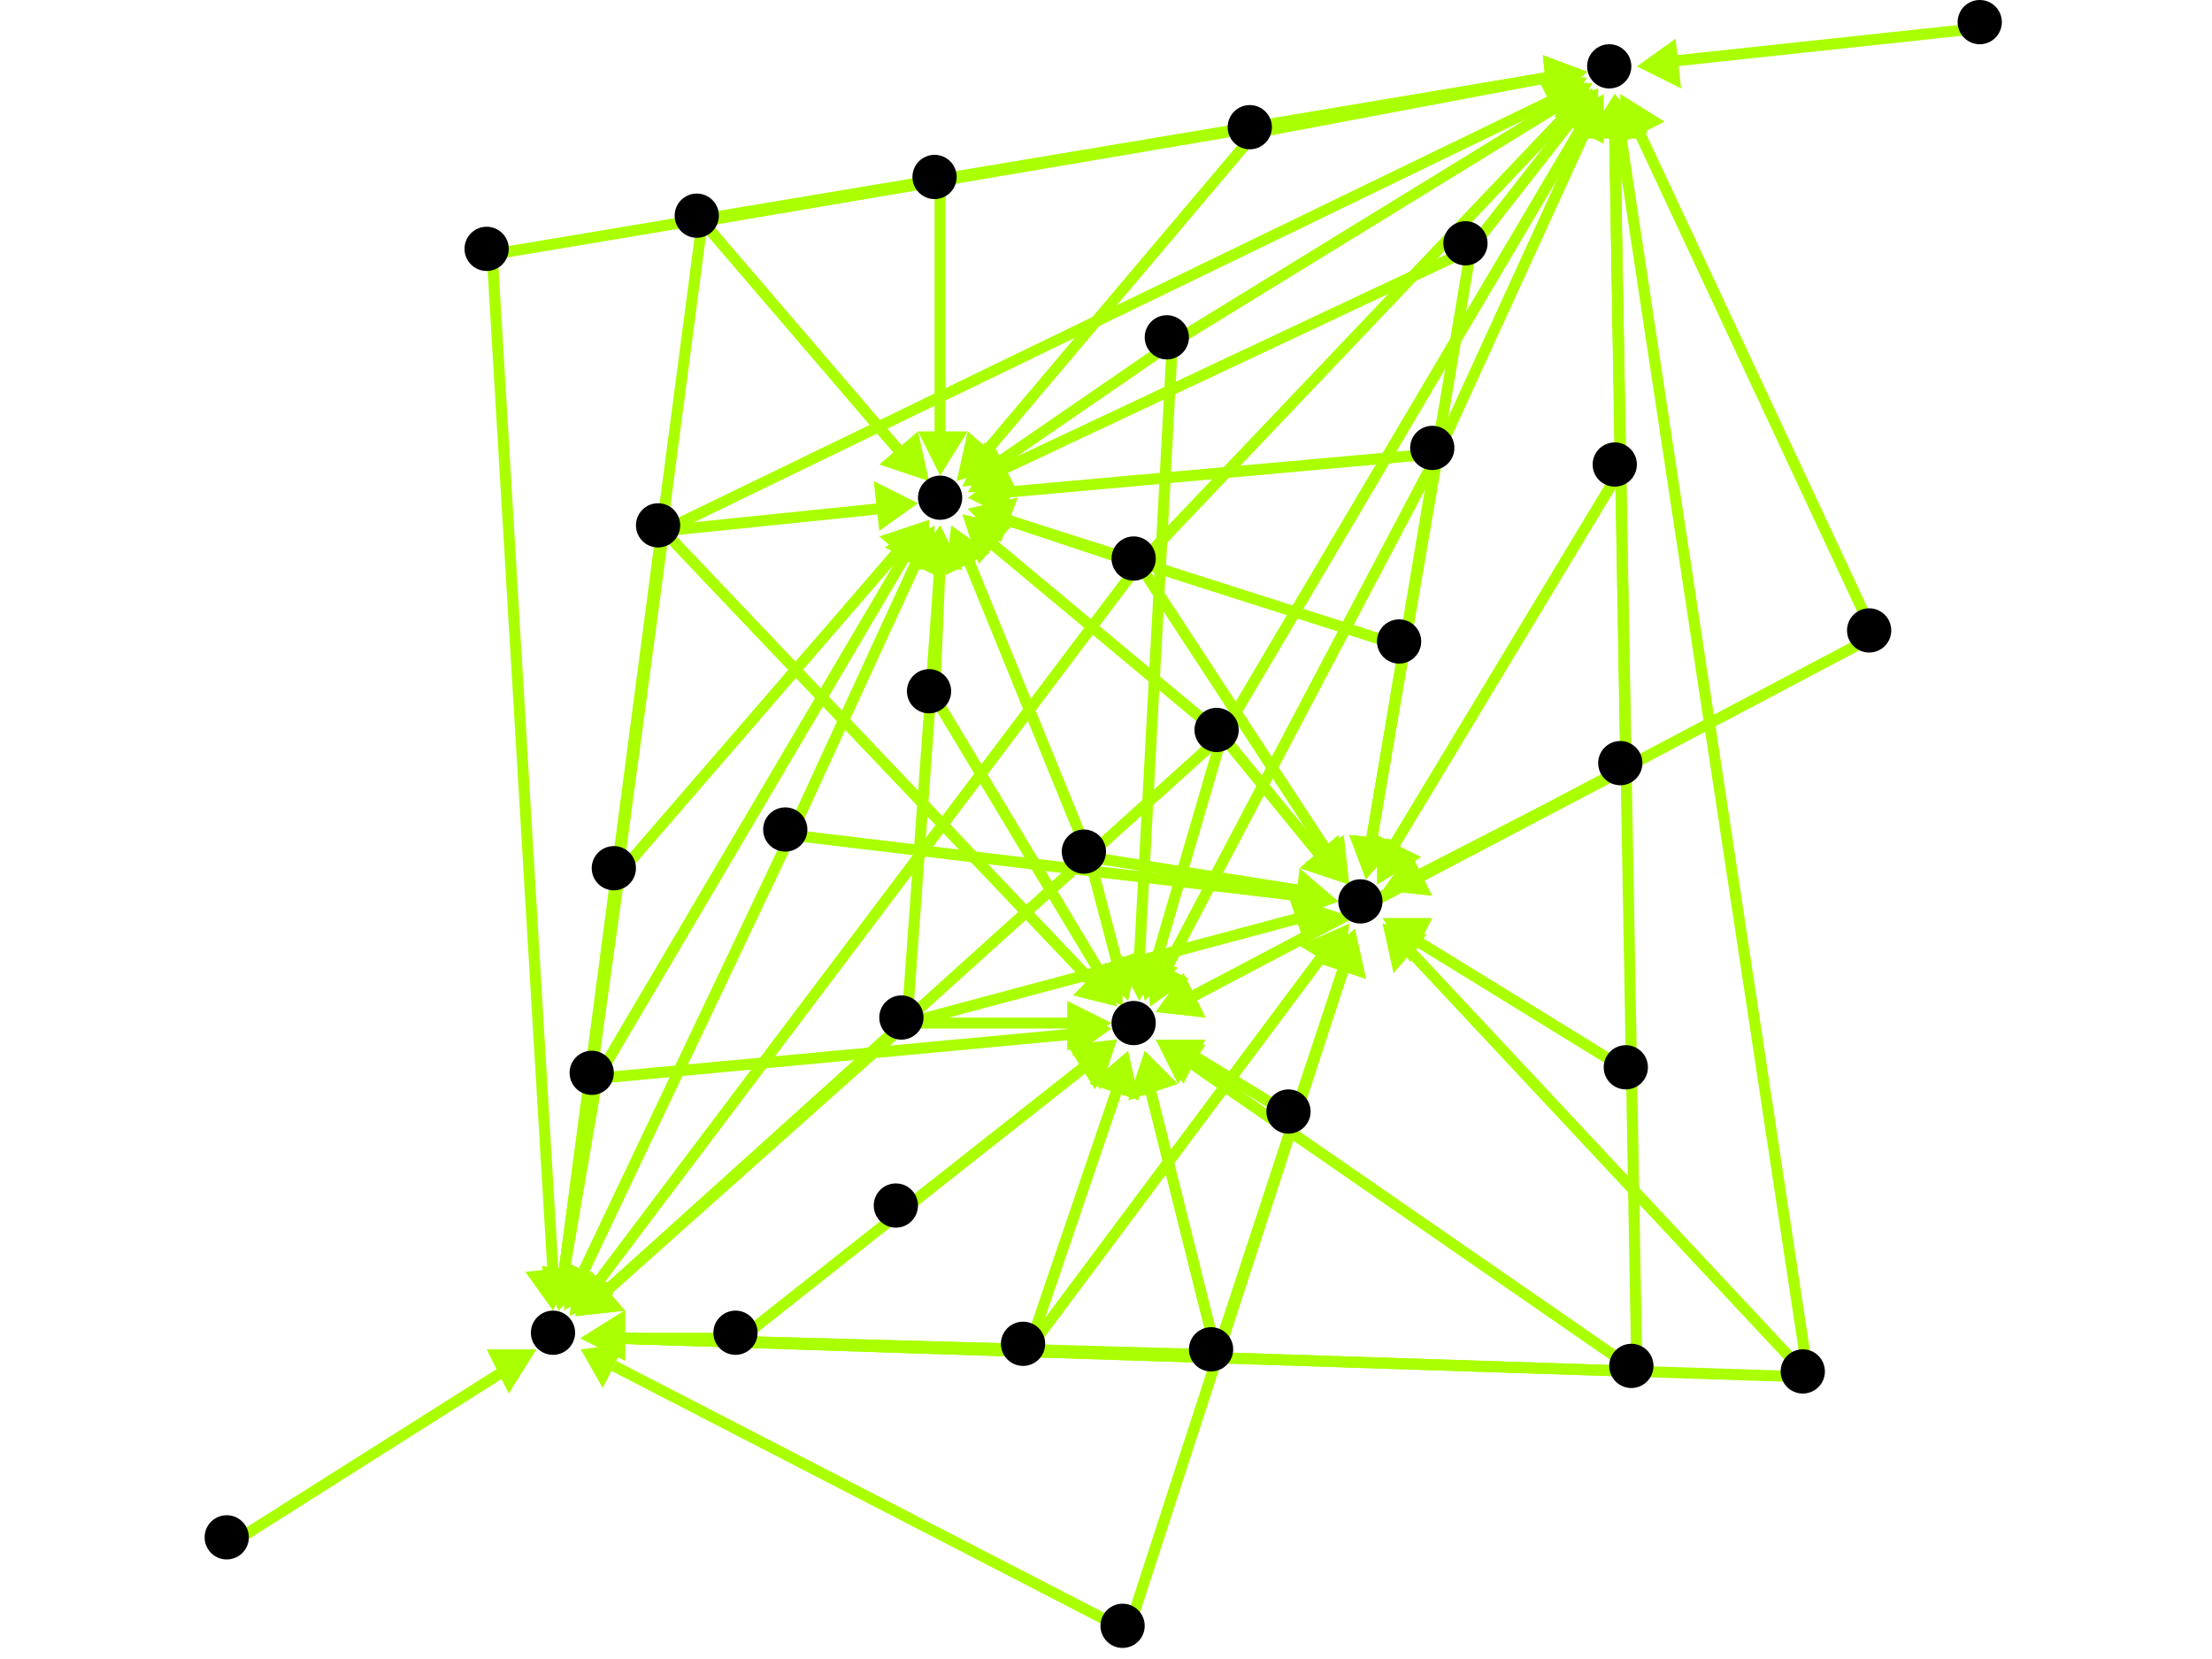 <?xml version="1.0" encoding="utf-8"?>
<!-- Created with Hypercube (http://tumic.wz.cz/hypercube) -->

<svg width="400" height="300" viewBox="0 0 400 300" xmlns="http://www.w3.org/2000/svg" baseProfile="tiny">

<g font-family="Helvetica" font-weight="normal">

<g>
	<polygon points="97,244 92,252 88,244" fill="#aaff00"/>
	<line x1="42" y1="279" x2="91" y2="248" stroke="#aaff00" stroke-width="2"/>
</g>
<g>
	<polygon points="105,242 113,237 113,246" fill="#aaff00"/>
	<line x1="134" y1="242" x2="112" y2="242" stroke="#aaff00" stroke-width="2"/>
</g>
<g>
	<polygon points="202,188 199,197 193,189" fill="#aaff00"/>
	<line x1="134" y1="242" x2="196" y2="193" stroke="#aaff00" stroke-width="2"/>
</g>
<g>
	<polygon points="202,188 198,197 193,189" fill="#aaff00"/>
	<line x1="163" y1="219" x2="196" y2="193" stroke="#aaff00" stroke-width="2"/>
</g>
<g>
	<polygon points="203,182 195,177 203,173" fill="#aaff00"/>
	<line x1="169" y1="126" x2="199" y2="176" stroke="#aaff00" stroke-width="2"/>
</g>
<g>
	<polygon points="170,95 174,103 165,103" fill="#aaff00"/>
	<line x1="169" y1="126" x2="170" y2="102" stroke="#aaff00" stroke-width="2"/>
</g>
<g>
	<polygon points="170,86 166,78 175,78" fill="#aaff00"/>
	<line x1="170" y1="33" x2="170" y2="79" stroke="#aaff00" stroke-width="2"/>
</g>
<g>
	<polygon points="101,237 98,229 107,230" fill="#aaff00"/>
	<line x1="112" y1="158" x2="102" y2="230" stroke="#aaff00" stroke-width="2"/>
</g>
<g>
	<polygon points="168,94 166,103 159,97" fill="#aaff00"/>
	<line x1="112" y1="158" x2="163" y2="99" stroke="#aaff00" stroke-width="2"/>
</g>
<g>
	<polygon points="101,237 98,229 107,230" fill="#aaff00"/>
	<line x1="108" y1="195" x2="102" y2="230" stroke="#aaff00" stroke-width="2"/>
</g>
<g>
	<polygon points="201,186 194,191 193,182" fill="#aaff00"/>
	<line x1="108" y1="195" x2="194" y2="187" stroke="#aaff00" stroke-width="2"/>
</g>
<g>
	<polygon points="168,94 168,103 160,99" fill="#aaff00"/>
	<line x1="108" y1="195" x2="164" y2="100" stroke="#aaff00" stroke-width="2"/>
</g>
<g>
	<polygon points="173,87 175,78 182,84" fill="#aaff00"/>
	<line x1="227" y1="24" x2="178" y2="82" stroke="#aaff00" stroke-width="2"/>
</g>
<g>
	<polygon points="287,13 280,19 279,10" fill="#aaff00"/>
	<line x1="227" y1="24" x2="280" y2="14" stroke="#aaff00" stroke-width="2"/>
</g>
<g>
	<polygon points="296,12 303,7 304,16" fill="#aaff00"/>
	<line x1="359" y1="5" x2="303" y2="11" stroke="#aaff00" stroke-width="2"/>
</g>
<g>
	<polygon points="100,237 95,230 104,229" fill="#aaff00"/>
	<line x1="89" y1="46" x2="100" y2="230" stroke="#aaff00" stroke-width="2"/>
</g>
<g>
	<polygon points="287,13 280,19 279,10" fill="#aaff00"/>
	<line x1="89" y1="46" x2="280" y2="14" stroke="#aaff00" stroke-width="2"/>
</g>
<g>
	<polygon points="209,183 214,176 218,184" fill="#aaff00"/>
	<line x1="339" y1="115" x2="216" y2="180" stroke="#aaff00" stroke-width="2"/>
</g>
<g>
	<polygon points="293,17 301,22 293,26" fill="#aaff00"/>
	<line x1="339" y1="115" x2="296" y2="23" stroke="#aaff00" stroke-width="2"/>
</g>
<g>
	<polygon points="105,242 113,237 113,246" fill="#aaff00"/>
	<line x1="296" y1="248" x2="112" y2="242" stroke="#aaff00" stroke-width="2"/>
</g>
<g>
	<polygon points="209,188 218,189 213,196" fill="#aaff00"/>
	<line x1="296" y1="248" x2="215" y2="192" stroke="#aaff00" stroke-width="2"/>
</g>
<g>
	<polygon points="292,17 296,25 287,25" fill="#aaff00"/>
	<line x1="296" y1="248" x2="292" y2="24" stroke="#aaff00" stroke-width="2"/>
</g>
<g>
	<polygon points="101,237 98,229 107,230" fill="#aaff00"/>
	<line x1="127" y1="40" x2="102" y2="230" stroke="#aaff00" stroke-width="2"/>
</g>
<g>
	<polygon points="168,87 159,84 166,78" fill="#aaff00"/>
	<line x1="127" y1="40" x2="163" y2="82" stroke="#aaff00" stroke-width="2"/>
</g>
<g>
	<polygon points="287,13 280,19 279,10" fill="#aaff00"/>
	<line x1="127" y1="40" x2="280" y2="14" stroke="#aaff00" stroke-width="2"/>
</g>
<g>
	<polygon points="206,181 202,173 211,173" fill="#aaff00"/>
	<line x1="212" y1="62" x2="206" y2="174" stroke="#aaff00" stroke-width="2"/>
</g>
<g>
	<polygon points="174,88 178,80 183,87" fill="#aaff00"/>
	<line x1="212" y1="62" x2="180" y2="84" stroke="#aaff00" stroke-width="2"/>
</g>
<g>
	<polygon points="288,15 283,23 279,15" fill="#aaff00"/>
	<line x1="212" y1="62" x2="282" y2="19" stroke="#aaff00" stroke-width="2"/>
</g>
<g>
	<polygon points="101,237 98,229 107,230" fill="#aaff00"/>
	<line x1="120" y1="96" x2="102" y2="230" stroke="#aaff00" stroke-width="2"/>
</g>
<g>
	<polygon points="202,182 194,180 200,174" fill="#aaff00"/>
	<line x1="120" y1="96" x2="197" y2="177" stroke="#aaff00" stroke-width="2"/>
</g>
<g>
	<polygon points="166,91 159,96 158,87" fill="#aaff00"/>
	<line x1="120" y1="96" x2="159" y2="92" stroke="#aaff00" stroke-width="2"/>
</g>
<g>
	<polygon points="287,14 282,22 278,14" fill="#aaff00"/>
	<line x1="120" y1="96" x2="281" y2="18" stroke="#aaff00" stroke-width="2"/>
</g>
<g>
	<polygon points="292,17 296,25 287,25" fill="#aaff00"/>
	<line x1="293" y1="85" x2="292" y2="24" stroke="#aaff00" stroke-width="2"/>
</g>
<g>
	<polygon points="249,160 249,151 257,155" fill="#aaff00"/>
	<line x1="293" y1="85" x2="252" y2="153" stroke="#aaff00" stroke-width="2"/>
</g>
<g>
	<polygon points="250,166 259,166 255,174" fill="#aaff00"/>
	<line x1="295" y1="194" x2="256" y2="170" stroke="#aaff00" stroke-width="2"/>
</g>
<g>
	<polygon points="105,244 113,243 109,251" fill="#aaff00"/>
	<line x1="204" y1="295" x2="111" y2="247" stroke="#aaff00" stroke-width="2"/>
</g>
<g>
	<polygon points="245,168 247,177 238,174" fill="#aaff00"/>
	<line x1="204" y1="295" x2="243" y2="175" stroke="#aaff00" stroke-width="2"/>
</g>
<g>
	<polygon points="209,188 218,188 214,196" fill="#aaff00"/>
	<line x1="234" y1="202" x2="216" y2="191" stroke="#aaff00" stroke-width="2"/>
</g>
<g>
	<polygon points="245,168 247,177 238,174" fill="#aaff00"/>
	<line x1="234" y1="202" x2="243" y2="175" stroke="#aaff00" stroke-width="2"/>
</g>
<g>
	<polygon points="105,242 113,237 113,246" fill="#aaff00"/>
	<line x1="186" y1="244" x2="112" y2="242" stroke="#aaff00" stroke-width="2"/>
</g>
<g>
	<polygon points="204,190 206,199 197,196" fill="#aaff00"/>
	<line x1="186" y1="244" x2="202" y2="197" stroke="#aaff00" stroke-width="2"/>
</g>
<g>
	<polygon points="244,167 243,176 235,171" fill="#aaff00"/>
	<line x1="186" y1="244" x2="239" y2="173" stroke="#aaff00" stroke-width="2"/>
</g>
<g>
	<polygon points="175,92 184,90 181,98" fill="#aaff00"/>
	<line x1="254" y1="117" x2="182" y2="94" stroke="#aaff00" stroke-width="2"/>
</g>
<g>
	<polygon points="247,159 244,151 253,152" fill="#aaff00"/>
	<line x1="254" y1="117" x2="248" y2="152" stroke="#aaff00" stroke-width="2"/>
</g>
<g>
	<polygon points="102,237 102,228 110,232" fill="#aaff00"/>
	<line x1="143" y1="151" x2="105" y2="231" stroke="#aaff00" stroke-width="2"/>
</g>
<g>
	<polygon points="169,95 169,104 161,100" fill="#aaff00"/>
	<line x1="143" y1="151" x2="166" y2="101" stroke="#aaff00" stroke-width="2"/>
</g>
<g>
	<polygon points="242,163 234,166 235,158" fill="#aaff00"/>
	<line x1="143" y1="151" x2="235" y2="162" stroke="#aaff00" stroke-width="2"/>
</g>
<g>
	<polygon points="204,181 198,175 206,172" fill="#aaff00"/>
	<line x1="197" y1="155" x2="202" y2="174" stroke="#aaff00" stroke-width="2"/>
</g>
<g>
	<polygon points="172,95 179,100 171,104" fill="#aaff00"/>
	<line x1="197" y1="155" x2="175" y2="101" stroke="#aaff00" stroke-width="2"/>
</g>
<g>
	<polygon points="242,163 234,166 235,157" fill="#aaff00"/>
	<line x1="197" y1="155" x2="235" y2="161" stroke="#aaff00" stroke-width="2"/>
</g>
<g>
	<polygon points="104,238 107,230 113,237" fill="#aaff00"/>
	<line x1="164" y1="185" x2="109" y2="234" stroke="#aaff00" stroke-width="2"/>
</g>
<g>
	<polygon points="201,185 193,190 193,181" fill="#aaff00"/>
	<line x1="164" y1="185" x2="194" y2="185" stroke="#aaff00" stroke-width="2"/>
</g>
<g>
	<polygon points="170,95 174,103 165,102" fill="#aaff00"/>
	<line x1="164" y1="185" x2="170" y2="102" stroke="#aaff00" stroke-width="2"/>
</g>
<g>
	<polygon points="242,165 236,171 233,162" fill="#aaff00"/>
	<line x1="164" y1="185" x2="235" y2="166" stroke="#aaff00" stroke-width="2"/>
</g>
<g>
	<polygon points="105,242 113,237 113,246" fill="#aaff00"/>
	<line x1="327" y1="249" x2="112" y2="242" stroke="#aaff00" stroke-width="2"/>
</g>
<g>
	<polygon points="292,17 298,24 289,25" fill="#aaff00"/>
	<line x1="327" y1="249" x2="293" y2="24" stroke="#aaff00" stroke-width="2"/>
</g>
<g>
	<polygon points="250,167 258,169 252,176" fill="#aaff00"/>
	<line x1="327" y1="249" x2="255" y2="172" stroke="#aaff00" stroke-width="2"/>
</g>
<g>
	<polygon points="209,183 214,176 218,184" fill="#aaff00"/>
	<line x1="294" y1="139" x2="216" y2="180" stroke="#aaff00" stroke-width="2"/>
</g>
<g>
	<polygon points="292,17 296,25 287,25" fill="#aaff00"/>
	<line x1="294" y1="139" x2="292" y2="24" stroke="#aaff00" stroke-width="2"/>
</g>
<g>
	<polygon points="250,161 255,154 259,162" fill="#aaff00"/>
	<line x1="294" y1="139" x2="257" y2="158" stroke="#aaff00" stroke-width="2"/>
</g>
<g>
	<polygon points="105,242 113,237 113,246" fill="#aaff00"/>
	<line x1="220" y1="245" x2="112" y2="242" stroke="#aaff00" stroke-width="2"/>
</g>
<g>
	<polygon points="207,190 213,196 204,199" fill="#aaff00"/>
	<line x1="220" y1="245" x2="208" y2="197" stroke="#aaff00" stroke-width="2"/>
</g>
<g>
	<polygon points="245,168 247,177 238,174" fill="#aaff00"/>
	<line x1="220" y1="245" x2="243" y2="175" stroke="#aaff00" stroke-width="2"/>
</g>
<g>
	<polygon points="175,89 180,81 184,89" fill="#aaff00"/>
	<line x1="266" y1="45" x2="181" y2="85" stroke="#aaff00" stroke-width="2"/>
</g>
<g>
	<polygon points="289,16 287,25 280,19" fill="#aaff00"/>
	<line x1="266" y1="45" x2="284" y2="22" stroke="#aaff00" stroke-width="2"/>
</g>
<g>
	<polygon points="247,159 244,151 253,152" fill="#aaff00"/>
	<line x1="266" y1="45" x2="248" y2="152" stroke="#aaff00" stroke-width="2"/>
</g>
<g>
	<polygon points="103,238 104,229 111,234" fill="#aaff00"/>
	<line x1="206" y1="102" x2="108" y2="232" stroke="#aaff00" stroke-width="2"/>
</g>
<g>
	<polygon points="175,92 184,90 181,98" fill="#aaff00"/>
	<line x1="206" y1="102" x2="182" y2="94" stroke="#aaff00" stroke-width="2"/>
</g>
<g>
	<polygon points="288,16 286,24 280,18" fill="#aaff00"/>
	<line x1="206" y1="102" x2="283" y2="21" stroke="#aaff00" stroke-width="2"/>
</g>
<g>
	<polygon points="244,160 236,156 243,151" fill="#aaff00"/>
	<line x1="206" y1="102" x2="240" y2="154" stroke="#aaff00" stroke-width="2"/>
</g>
<g>
	<polygon points="208,182 207,173 215,177" fill="#aaff00"/>
	<line x1="260" y1="82" x2="211" y2="175" stroke="#aaff00" stroke-width="2"/>
</g>
<g>
	<polygon points="175,90 182,85 183,94" fill="#aaff00"/>
	<line x1="260" y1="82" x2="182" y2="89" stroke="#aaff00" stroke-width="2"/>
</g>
<g>
	<polygon points="290,17 290,26 282,22" fill="#aaff00"/>
	<line x1="260" y1="82" x2="287" y2="23" stroke="#aaff00" stroke-width="2"/>
</g>
<g>
	<polygon points="247,159 244,151 253,152" fill="#aaff00"/>
	<line x1="260" y1="82" x2="248" y2="152" stroke="#aaff00" stroke-width="2"/>
</g>
<g>
	<polygon points="104,238 107,230 113,237" fill="#aaff00"/>
	<line x1="221" y1="133" x2="109" y2="234" stroke="#aaff00" stroke-width="2"/>
</g>
<g>
	<polygon points="207,181 205,172 213,175" fill="#aaff00"/>
	<line x1="221" y1="133" x2="209" y2="174" stroke="#aaff00" stroke-width="2"/>
</g>
<g>
	<polygon points="174,93 183,95 177,102" fill="#aaff00"/>
	<line x1="221" y1="133" x2="179" y2="98" stroke="#aaff00" stroke-width="2"/>
</g>
<g>
	<polygon points="289,16 289,25 281,21" fill="#aaff00"/>
	<line x1="221" y1="133" x2="286" y2="23" stroke="#aaff00" stroke-width="2"/>
</g>
<g>
	<polygon points="244,160 235,157 242,151" fill="#aaff00"/>
	<line x1="221" y1="133" x2="239" y2="155" stroke="#aaff00" stroke-width="2"/>
</g>

<g fill="#000000">
	<circle cx="41" cy="278" r="4"/>
</g>
<g fill="#000000">
	<circle cx="100" cy="241" r="4"/>
</g>
<g fill="#000000">
	<circle cx="162" cy="218" r="4"/>
</g>
<g fill="#000000">
	<circle cx="205" cy="185" r="4"/>
</g>
<g fill="#000000">
	<circle cx="133" cy="241" r="4"/>
</g>
<g fill="#000000">
	<circle cx="169" cy="32" r="4"/>
</g>
<g fill="#000000">
	<circle cx="170" cy="90" r="4"/>
</g>
<g fill="#000000">
	<circle cx="111" cy="157" r="4"/>
</g>
<g fill="#000000">
	<circle cx="168" cy="125" r="4"/>
</g>
<g fill="#000000">
	<circle cx="107" cy="194" r="4"/>
</g>
<g fill="#000000">
	<circle cx="358" cy="4" r="4"/>
</g>
<g fill="#000000">
	<circle cx="291" cy="12" r="4"/>
</g>
<g fill="#000000">
	<circle cx="88" cy="45" r="4"/>
</g>
<g fill="#000000">
	<circle cx="338" cy="114" r="4"/>
</g>
<g fill="#000000">
	<circle cx="295" cy="247" r="4"/>
</g>
<g fill="#000000">
	<circle cx="226" cy="23" r="4"/>
</g>
<g fill="#000000">
	<circle cx="126" cy="39" r="4"/>
</g>
<g fill="#000000">
	<circle cx="211" cy="61" r="4"/>
</g>
<g fill="#000000">
	<circle cx="119" cy="95" r="4"/>
</g>
<g fill="#000000">
	<circle cx="294" cy="193" r="4"/>
</g>
<g fill="#000000">
	<circle cx="246" cy="163" r="4"/>
</g>
<g fill="#000000">
	<circle cx="203" cy="294" r="4"/>
</g>
<g fill="#000000">
	<circle cx="233" cy="201" r="4"/>
</g>
<g fill="#000000">
	<circle cx="185" cy="243" r="4"/>
</g>
<g fill="#000000">
	<circle cx="253" cy="116" r="4"/>
</g>
<g fill="#000000">
	<circle cx="142" cy="150" r="4"/>
</g>
<g fill="#000000">
	<circle cx="196" cy="154" r="4"/>
</g>
<g fill="#000000">
	<circle cx="163" cy="184" r="4"/>
</g>
<g fill="#000000">
	<circle cx="292" cy="84" r="4"/>
</g>
<g fill="#000000">
	<circle cx="326" cy="248" r="4"/>
</g>
<g fill="#000000">
	<circle cx="293" cy="138" r="4"/>
</g>
<g fill="#000000">
	<circle cx="219" cy="244" r="4"/>
</g>
<g fill="#000000">
	<circle cx="265" cy="44" r="4"/>
</g>
<g fill="#000000">
	<circle cx="205" cy="101" r="4"/>
</g>
<g fill="#000000">
	<circle cx="259" cy="81" r="4"/>
</g>
<g fill="#000000">
	<circle cx="220" cy="132" r="4"/>
</g>

</g>

</svg>
